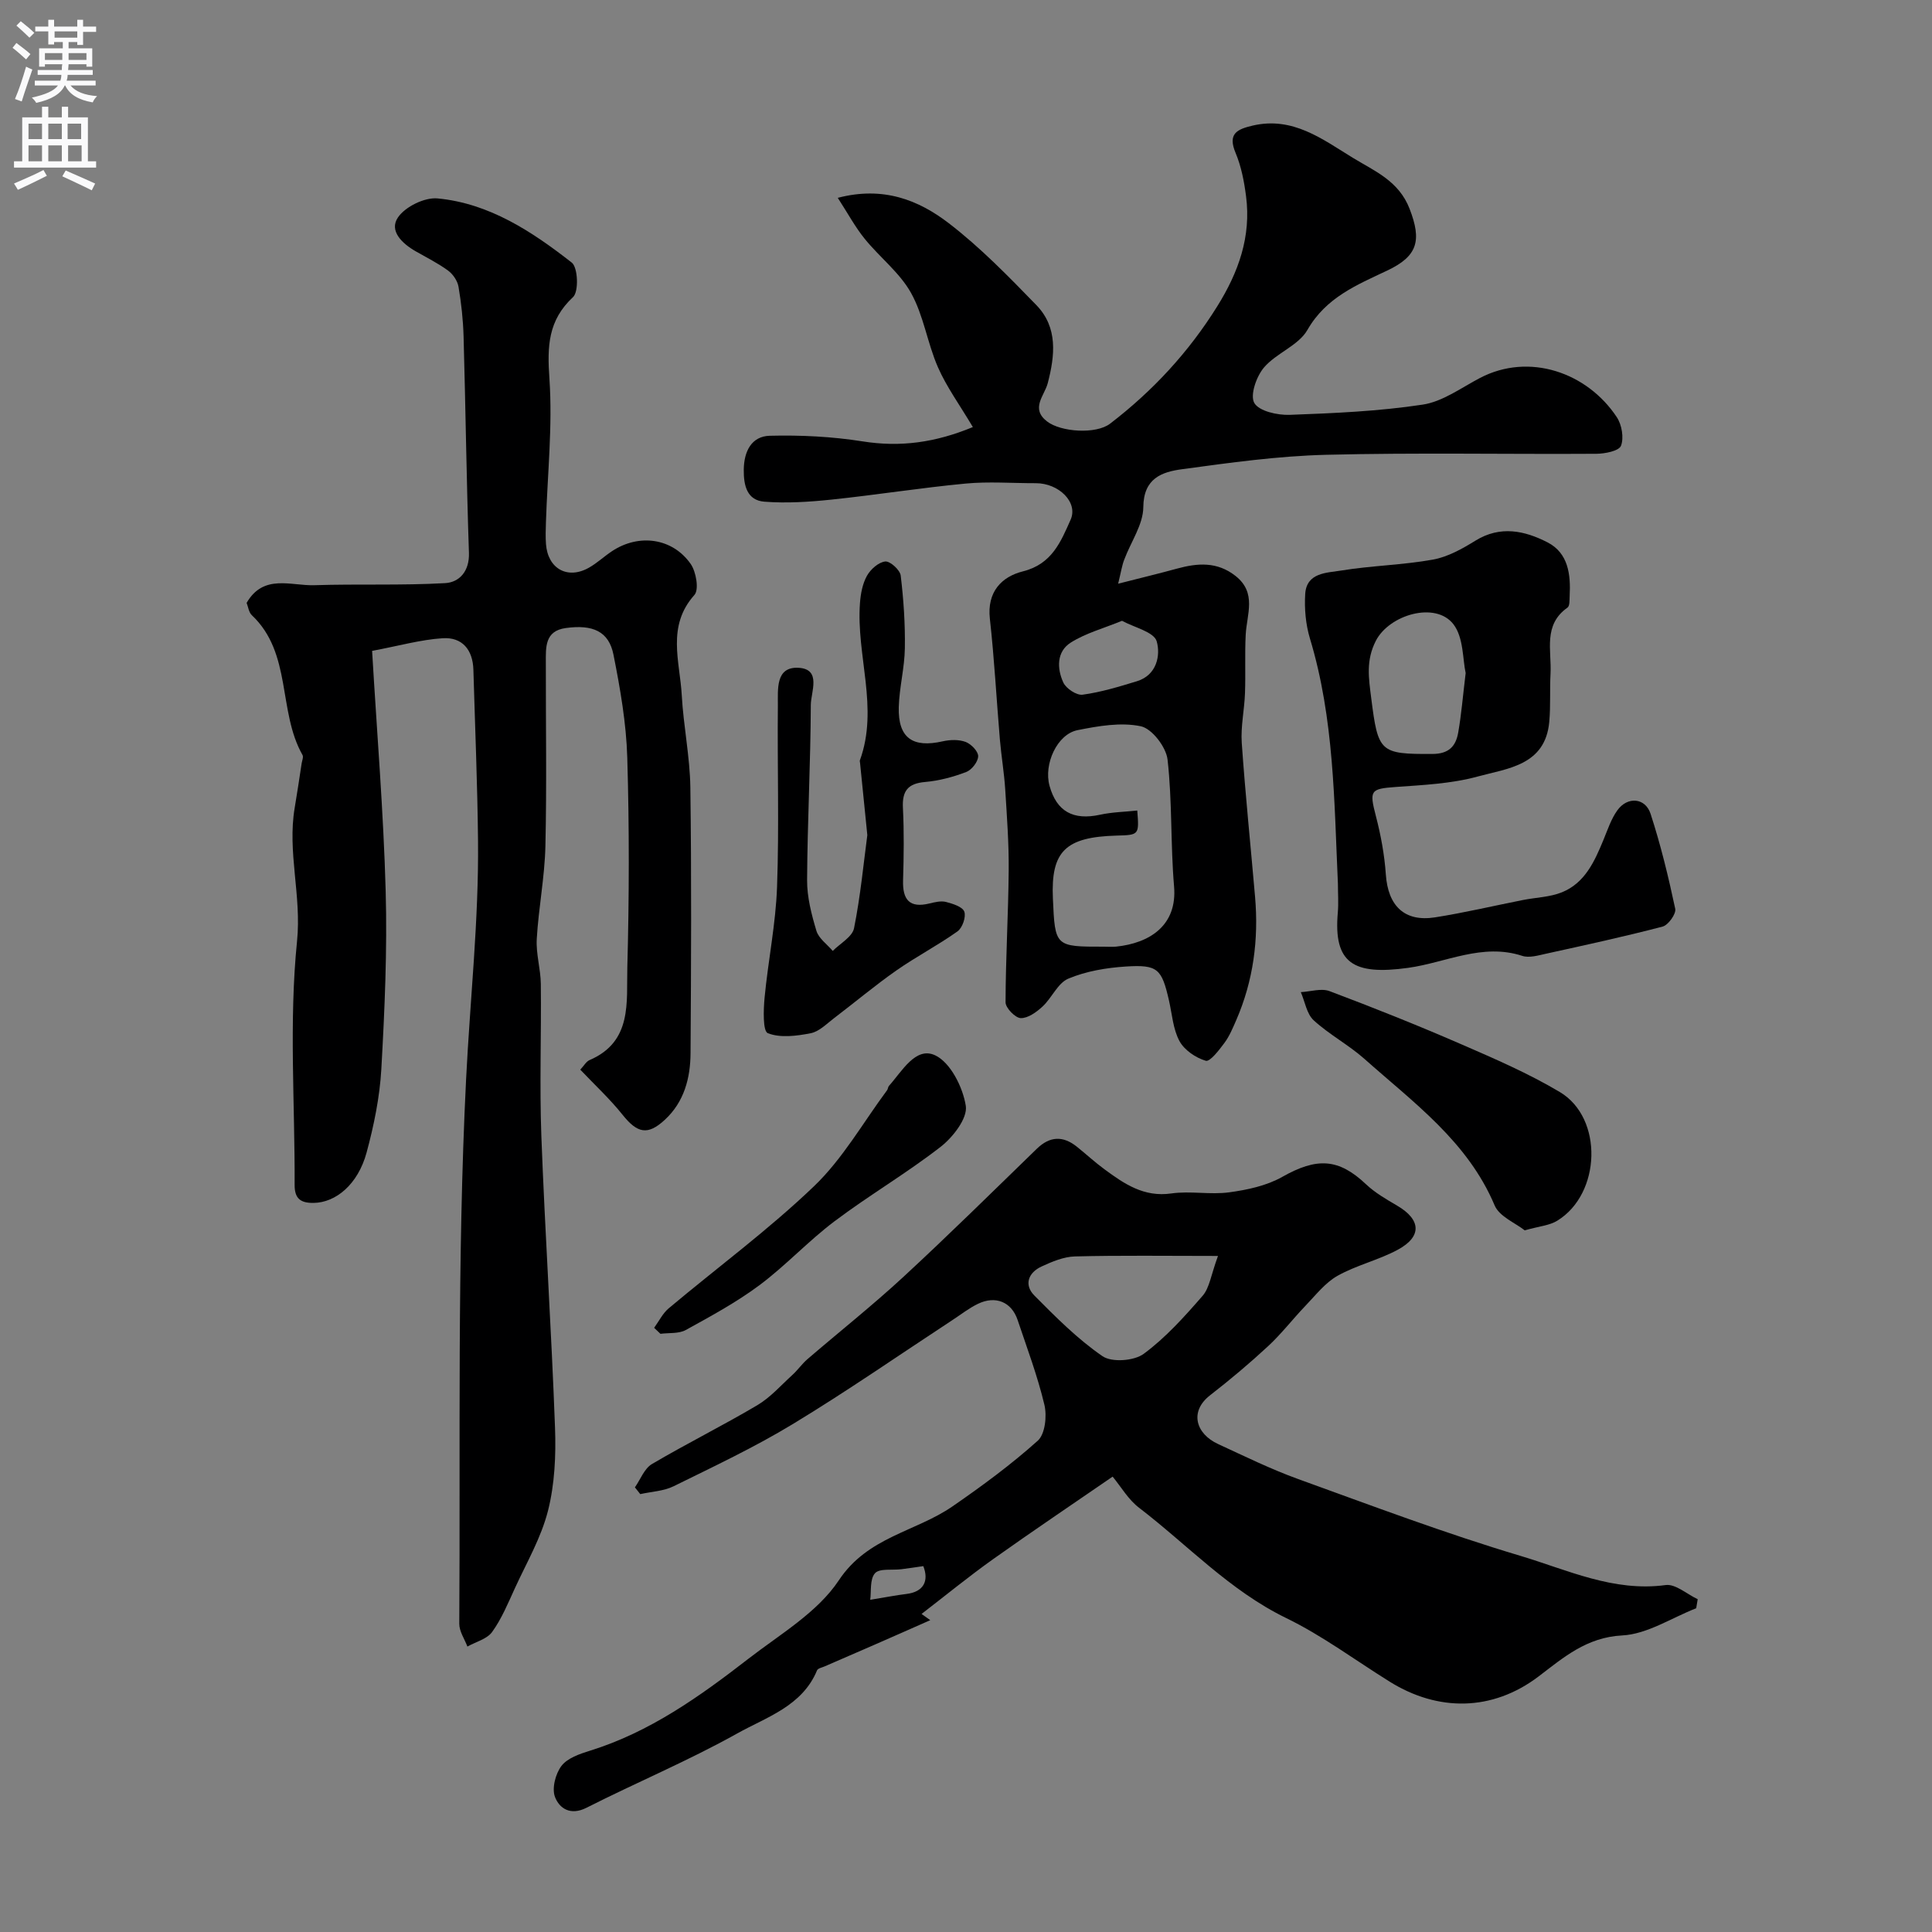 <svg enable-background="new 0 0 400 400" viewBox="0 0 400 400" xmlns="http://www.w3.org/2000/svg"><rect x="0" y="0" width="400" height="400" fill="#808080" stroke="none"/><g fill="#000001"><path d="m120.14 221.46c.76-.81 1.22-1.68 1.92-1.98 8.9-3.82 7.63-12.02 7.82-19.15.39-14.49.42-29-.01-43.48-.21-7.13-1.46-14.29-2.86-21.32-.96-4.79-4.24-6.28-9.88-5.5-4.37.6-4.12 4.01-4.12 7.17-.02 12.66.2 25.33-.09 37.99-.15 6.42-1.42 12.8-1.79 19.22-.18 3.06.8 6.18.84 9.28.12 10.5-.28 21.01.11 31.49.76 20.14 2.09 40.26 2.83 60.41.21 5.72-.06 11.68-1.45 17.18-1.41 5.58-4.43 10.76-6.86 16.06-1.42 3.1-2.74 6.32-4.71 9.05-1.06 1.47-3.37 2.04-5.12 3.02-.59-1.57-1.69-3.14-1.68-4.71.24-37.59-.46-75.24 1.41-112.75.82-16.44 2.64-32.88 2.47-49.39-.12-11.8-.62-23.6-.96-35.4-.12-4.14-2.33-6.78-6.37-6.51-4.51.29-8.95 1.55-14.6 2.62 1 17.01 2.36 33.35 2.81 49.71.34 12.28-.21 24.61-.9 36.88-.33 5.8-1.53 11.64-3.05 17.27-1.79 6.6-6.38 10.38-10.99 10.43-2.72.03-3.93-.92-3.91-3.76.07-16.83-1.19-33.78.5-50.44.96-9.46-2.05-18.44-.48-27.64.52-3.04.96-6.09 1.43-9.14.09-.59.42-1.34.18-1.76-5.14-9.04-2.12-21.05-10.49-28.94-.64-.6-.76-1.76-1.08-2.55 3.51-6.07 9.19-3.5 14.03-3.66 9.02-.29 18.08.08 27.08-.43 2.93-.17 5.05-2.45 4.92-6.28-.51-14.93-.69-29.86-1.11-44.79-.1-3.44-.47-6.89-1.05-10.29-.21-1.22-1.14-2.6-2.15-3.34-2.1-1.54-4.46-2.71-6.73-4.01-2.79-1.6-5.55-4.22-3.66-7 1.51-2.23 5.53-4.2 8.21-3.94 10.72 1.02 19.55 6.86 27.78 13.29 1.28 1 1.47 6.01.27 7.13-5.21 4.85-5.36 10.23-4.9 16.87.68 9.86-.41 19.85-.72 29.78-.05 1.5-.1 3.01.01 4.5.38 5.11 4.48 7.39 8.9 4.88 1.7-.96 3.15-2.35 4.79-3.43 5.55-3.66 12.49-2.74 16.27 2.66 1.13 1.62 1.76 5.32.77 6.42-5.78 6.46-3.01 13.75-2.62 20.75.35 6.38 1.69 12.73 1.78 19.11.25 18.33.16 36.66.04 54.99-.03 5.17-1.32 10.11-5.31 13.8-3.57 3.31-5.71 2.79-8.76-1.02-2.6-3.26-5.68-6.11-8.76-9.35z"/><path d="m231.5 120.85c4.99-1.27 8.59-2.14 12.17-3.12 4.27-1.17 8.32-1.49 12.13 1.51 4.45 3.5 2.33 7.93 2.11 12.17-.21 4.03 0 8.09-.15 12.12-.12 3.43-.9 6.87-.67 10.26.74 10.65 1.84 21.28 2.76 31.92.76 8.81-.36 17.35-3.9 25.5-.71 1.62-1.4 3.31-2.45 4.72-1.1 1.48-2.99 3.95-3.86 3.69-2.08-.61-4.43-2.21-5.44-4.07-1.34-2.48-1.53-5.59-2.18-8.43-1.5-6.54-2.31-7.44-8.96-7.01-4.01.26-8.18.96-11.86 2.5-2.19.91-3.41 3.97-5.34 5.77-1.25 1.16-3.03 2.45-4.53 2.41-1.13-.04-3.14-2.11-3.14-3.27.02-9.1.57-18.2.65-27.3.05-5.59-.37-11.19-.72-16.78-.22-3.43-.8-6.84-1.1-10.27-.71-8.36-1.15-16.75-2.08-25.08-.62-5.55 2.44-8.7 6.86-9.8 5.99-1.5 7.83-6.13 9.86-10.69 1.6-3.59-2.43-7.57-7.21-7.56-4.86.01-9.75-.38-14.56.08-9.28.88-18.49 2.35-27.76 3.32-4.6.48-9.28.78-13.87.43-3.6-.28-4.31-3.34-4.27-6.63.04-3.82 1.62-6.92 5.38-7.02 6.39-.16 12.89.16 19.2 1.16 7.85 1.25 15.08.25 22.85-2.96-2.76-4.64-5.45-8.32-7.23-12.39-2.19-4.99-2.95-10.68-5.57-15.38-2.35-4.22-6.51-7.39-9.61-11.23-1.96-2.42-3.46-5.22-5.56-8.46 9.44-2.47 16.75.47 22.98 5.25 6.54 5.02 12.37 11.02 18.14 16.96 4.49 4.63 3.85 10.43 2.35 16.18-.68 2.59-3.63 5.22-.13 7.91 2.86 2.2 10.14 2.69 13.05.45 8.83-6.77 16.27-14.8 22.19-24.31 4.4-7.06 7.04-14.43 5.95-22.79-.39-3.03-.99-6.15-2.16-8.94-1.68-3.99.28-4.91 3.54-5.67 8.3-1.93 14.4 2.8 20.74 6.68 4.53 2.76 9.51 4.78 11.74 10.55 2.53 6.54 1.72 9.78-4.62 12.78-6.31 2.99-12.68 5.56-16.54 12.31-1.85 3.23-6.45 4.78-8.99 7.77-1.57 1.85-2.92 5.73-2 7.34.98 1.7 4.79 2.55 7.32 2.46 9.21-.34 18.47-.74 27.56-2.12 4.14-.63 7.97-3.49 11.85-5.52 10.19-5.32 22.2-1.14 28.32 8.12 1.04 1.57 1.5 4.26.87 5.92-.41 1.07-3.3 1.65-5.08 1.66-18.66.12-37.33-.26-55.98.21-9.97.25-19.94 1.64-29.85 2.99-4.12.56-7.94 1.85-7.99 7.85-.03 3.62-2.59 7.21-3.94 10.85-.45 1.12-.63 2.37-1.27 5zm3.96 46.96c.39 5.06.39 5.06-4.26 5.19-10.63.29-13.64 3.25-13.21 13.01.44 10 .44 10 10.58 9.99.83 0 1.67.07 2.49-.01 7.04-.72 12.7-4.44 12.02-12.45-.75-8.73-.36-17.58-1.35-26.27-.29-2.59-3.22-6.41-5.52-6.9-4.15-.88-8.82-.06-13.12.8-4.24.85-7.03 7.05-5.8 11.51 1.47 5.34 4.92 7.21 10.46 6 2.52-.55 5.14-.59 7.71-.87zm-3.16-39.28c-3.8 1.56-7.51 2.55-10.61 4.51-2.96 1.87-2.87 5.38-1.54 8.27.58 1.25 2.75 2.69 3.99 2.52 3.81-.52 7.55-1.66 11.25-2.79 4.16-1.27 4.91-5.43 4.09-8.27-.57-1.94-4.65-2.86-7.18-4.24z"/><path d="m230.36 305.72c-8.06 5.55-16.46 11.19-24.71 17.06-5.08 3.61-9.91 7.57-14.85 11.37l1.8 1.29c-3.9 1.72-7.79 3.45-11.69 5.15-3.39 1.48-6.79 2.94-10.18 4.42-.55.24-1.4.4-1.57.82-3.07 7.42-10.46 9.67-16.52 13.06-10.11 5.65-20.87 10.15-31.22 15.39-3.32 1.68-5.6.13-6.51-2.22-.69-1.77.09-4.81 1.33-6.44 1.23-1.62 3.76-2.49 5.89-3.15 12.41-3.85 22.76-11.25 32.83-19.05 6.55-5.07 14.3-9.59 18.7-16.22 5.99-9.04 15.87-10.03 23.53-15.31 6.12-4.22 12.15-8.66 17.67-13.61 1.52-1.36 1.92-5.1 1.38-7.4-1.42-5.98-3.6-11.77-5.56-17.61-1.25-3.71-4.55-5.09-8.2-3.33-1.89.91-3.57 2.25-5.34 3.4-10.98 7.2-21.78 14.7-33 21.5-7.92 4.8-16.35 8.77-24.67 12.87-2.07 1.02-4.6 1.11-6.91 1.63-.37-.47-.74-.94-1.11-1.4 1.15-1.64 1.95-3.89 3.52-4.82 7.17-4.23 14.65-7.94 21.81-12.18 2.72-1.61 4.91-4.12 7.28-6.28 1.1-1 1.97-2.27 3.09-3.24 6.6-5.68 13.44-11.1 19.84-17.01 9.39-8.67 18.49-17.66 27.66-26.56 2.71-2.63 5.43-2.74 8.31-.43 1.92 1.54 3.73 3.22 5.71 4.67 4.1 3.02 8.17 5.82 13.85 5 3.92-.56 8.04.3 11.97-.23 3.75-.51 7.73-1.36 10.97-3.19 7.18-4.06 11.66-3.87 17.36 1.52 1.87 1.77 4.2 3.11 6.45 4.43 4.93 2.89 5.18 6.38.15 9.11-3.98 2.16-8.57 3.2-12.5 5.41-2.57 1.45-4.54 4.03-6.65 6.22-2.62 2.73-4.94 5.77-7.7 8.33-3.85 3.57-7.88 6.96-12.03 10.18-4.34 3.37-2.97 7.98 1.67 10.11 5.47 2.52 10.91 5.2 16.56 7.24 15.26 5.52 30.47 11.26 46.01 15.9 9.73 2.91 19.27 7.51 30.07 6.05 2.04-.28 4.42 1.89 6.64 2.93-.1.62-.21 1.24-.31 1.87-5.1 1.99-10.13 5.36-15.32 5.63-7.38.38-12.17 4.58-17.26 8.45-9.66 7.35-20.92 7.32-30.85 1.14-7.14-4.44-13.95-9.54-21.46-13.19-11.68-5.68-20.36-15.09-30.4-22.79-2.28-1.71-3.8-4.4-5.53-6.49zm21.81-45.69c-10.86 0-20.24-.14-29.6.1-2.34.06-4.75 1.08-6.94 2.09-2.74 1.27-3.67 3.79-1.48 6 4.44 4.48 8.96 9.03 14.12 12.57 1.93 1.32 6.53.98 8.52-.49 4.56-3.36 8.45-7.71 12.2-12.02 1.43-1.64 1.72-4.28 3.18-8.25zm-61.01 64.22c-1.74.25-3.14.47-4.54.64-1.88.24-4.52-.22-5.46.83-1.11 1.25-.75 3.8-.99 5.5 3.25-.53 5.37-.95 7.51-1.21 3.55-.43 4.69-2.7 3.48-5.76z"/><path d="m277 182.94c-.78-17.04-.77-34.16-5.79-50.74-.88-2.92-1.17-6.17-.98-9.23.28-4.44 4.46-4.36 7.41-4.84 6.3-1.03 12.75-1.14 19.03-2.27 3.09-.56 6.1-2.25 8.83-3.94 5.14-3.16 10.17-2.05 14.88.36 4.35 2.23 4.84 6.71 4.6 11.16-.04.81.03 2.02-.44 2.35-5.11 3.59-3.27 8.91-3.52 13.68-.18 3.32.04 6.66-.26 9.97-.82 9.04-8.63 9.64-14.86 11.34-5.46 1.49-11.3 1.75-17 2.16-5.19.38-5.42.71-4.03 6.05 1.02 3.93 1.77 7.99 2.05 12.03.44 6.52 3.85 9.9 10.18 8.91 6.1-.96 12.13-2.39 18.2-3.59 2.71-.54 5.6-.59 8.1-1.61 4.75-1.93 6.73-6.38 8.57-10.82.87-2.1 1.59-4.35 2.9-6.16 2.08-2.89 5.77-2.61 6.86.73 2.1 6.44 3.7 13.05 5.11 19.68.22 1.04-1.45 3.38-2.62 3.68-8.01 2.1-16.11 3.85-24.19 5.63-1.59.35-3.44.9-4.87.43-8.26-2.7-15.81 1.4-23.6 2.48-11.43 1.59-15.5-.99-14.58-11.45.17-1.97.02-3.99.02-5.99zm26.45-43.59c-.63-2.81-.41-7.35-2.53-10.1-3.69-4.8-13.29-2-16.07 3.43-2.07 4.05-1.48 7.69-.96 11.81 1.43 11.29 1.78 11.65 12.66 11.61 3.46-.01 4.87-1.63 5.36-4.45.65-3.7.95-7.46 1.54-12.3z"/><path d="m179.57 172.9c-.59-5.84-1.05-10.42-1.51-14.99-.02-.17-.08-.35-.03-.49 3.96-10.87-.8-21.73.02-32.59.14-1.92.53-3.99 1.45-5.63.75-1.34 2.39-2.8 3.78-2.95 1-.11 3.06 1.75 3.2 2.91.6 4.98.94 10.03.86 15.05-.06 4.08-1.15 8.13-1.26 12.21-.16 6.36 2.86 8.48 9.11 7.06 1.52-.34 3.33-.4 4.74.13 1.14.43 2.62 1.96 2.59 2.97-.03 1.15-1.34 2.83-2.49 3.26-2.7 1.03-5.61 1.81-8.49 2.06-3.58.31-4.78 1.85-4.6 5.37.25 4.99.18 10 .03 14.99-.12 4.01 1.32 5.81 5.48 4.79 1.11-.27 2.37-.58 3.41-.31 1.4.36 3.43 1 3.79 2.01.39 1.1-.4 3.37-1.42 4.09-4.08 2.9-8.57 5.23-12.67 8.1-4.41 3.09-8.55 6.57-12.84 9.83-1.56 1.18-3.11 2.81-4.88 3.15-2.91.57-6.29 1.01-8.87-.01-1.05-.42-.91-4.83-.67-7.36.73-7.66 2.31-15.26 2.58-22.93.45-12.52.04-25.06.17-37.59.03-3.25-.54-8.03 4.27-7.77 4.83.26 2.56 5.03 2.55 7.67-.05 12.1-.7 24.19-.77 36.29-.02 3.51.91 7.1 1.93 10.5.48 1.58 2.21 2.78 3.38 4.16 1.53-1.55 4.05-2.91 4.41-4.7 1.35-6.73 1.99-13.6 2.75-19.28z"/><path d="m315.67 254.73c-1.92-1.53-5.24-2.85-6.22-5.16-5.58-13.24-16.81-21.3-26.96-30.34-3.28-2.91-7.27-5.02-10.5-7.98-1.45-1.33-1.81-3.85-2.67-5.84 1.99-.1 4.23-.85 5.94-.21 9.11 3.43 18.16 7.04 27.09 10.92 7 3.04 14.08 6.09 20.62 9.99 9.01 5.38 8.52 21.06-.55 26.62-1.58.99-3.68 1.13-6.75 2z"/><path d="m135.43 274.91c.99-1.35 1.76-2.97 3-4.02 10.05-8.44 20.68-16.26 30.13-25.32 5.93-5.68 10.14-13.17 15.1-19.85.19-.25.18-.66.38-.89 2.71-3.02 5.52-8.19 9.53-6.36 3.19 1.46 5.79 6.63 6.39 10.5.39 2.54-2.65 6.47-5.19 8.45-7.06 5.49-14.83 10.04-21.98 15.42-5.43 4.09-10.11 9.18-15.55 13.24-4.75 3.54-10.04 6.41-15.25 9.28-1.45.8-3.48.56-5.25.79-.43-.4-.87-.82-1.31-1.24z"/></g><path d="m2.6 9.9.8-1c.9.7 1.9 1.4 2.9 2.3l-.9 1.1c-1.1-1-2-1.8-2.8-2.4zm.5 10.6c.9-2.1 1.6-4.3 2.3-6.7.4.2.8.4 1.3.6-.7 2.1-1.5 4.3-2.2 6.6zm.3-15.2.9-.9c1 .8 2 1.6 2.8 2.4l-1 1c-.9-.9-1.8-1.7-2.7-2.5zm12.6-1.2h1.2v1.4h2.7v1.1h-2.7v2.7h-1.2v-.6h-1.8v1.3h4.9v3.8h-1.2v-.5h-3.7c0 .4-.1.9-.1 1.2h5.1v1h-5.2c0 .5-.1.9-.2 1.2h6v1h-5.2c1.1 1.3 2.9 2 5.5 2.2-.4.4-.7.8-.9 1.3-2.9-.5-4.8-1.6-5.7-3.5h-.1c-.8 1.7-2.7 2.9-5.9 3.6-.2-.4-.6-.8-.9-1.1 2.8-.6 4.6-1.4 5.4-2.5h-4.8v-1h5.3c.1-.3.2-.7.2-1.2h-4.9v-1h5c0-.4 0-.8.1-1.2h-3.6v.5h-1.2v-3.8h4.9v-1.3h-1.8v.5h-1.2v-2.7h-2.7v-1h2.7v-1.4h1.2v1.4h4.8zm-6.7 8.3h3.6c0-.4 0-.9 0-1.4h-3.6zm1.9-4.6h4.8v-1.3h-4.7v1.3zm6.7 3.2h-3.7v1.4h3.7v-2.4z" fill="#fafafb"/><path d="m8.7 22.1h1.3v2.2h2.8v-2.2h1.3v2.2h4.1v9.1h1.7v1.3h-17v-1.3h1.7v-9.1h4.1zm.3 13.1.7 1.2c-1.8.9-3.8 1.9-6 2.9-.2-.4-.5-.8-.8-1.3 2.3-1 4.4-1.9 6.1-2.8zm-3.1-6.4h2.8v-3.2h-2.8zm0 4.6h2.8v-3.3h-2.8zm4.1-4.6h2.8v-3.2h-2.8zm0 4.6h2.8v-3.3h-2.8zm3.6 1.9c2.1.9 4.1 1.8 6.1 2.7l-.7 1.4c-2.2-1.1-4.2-2-6.1-2.9zm3.2-9.7h-2.8v3.2h2.8zm-2.7 7.8h2.8v-3.3h-2.8z" fill="#fafafb"/></svg>